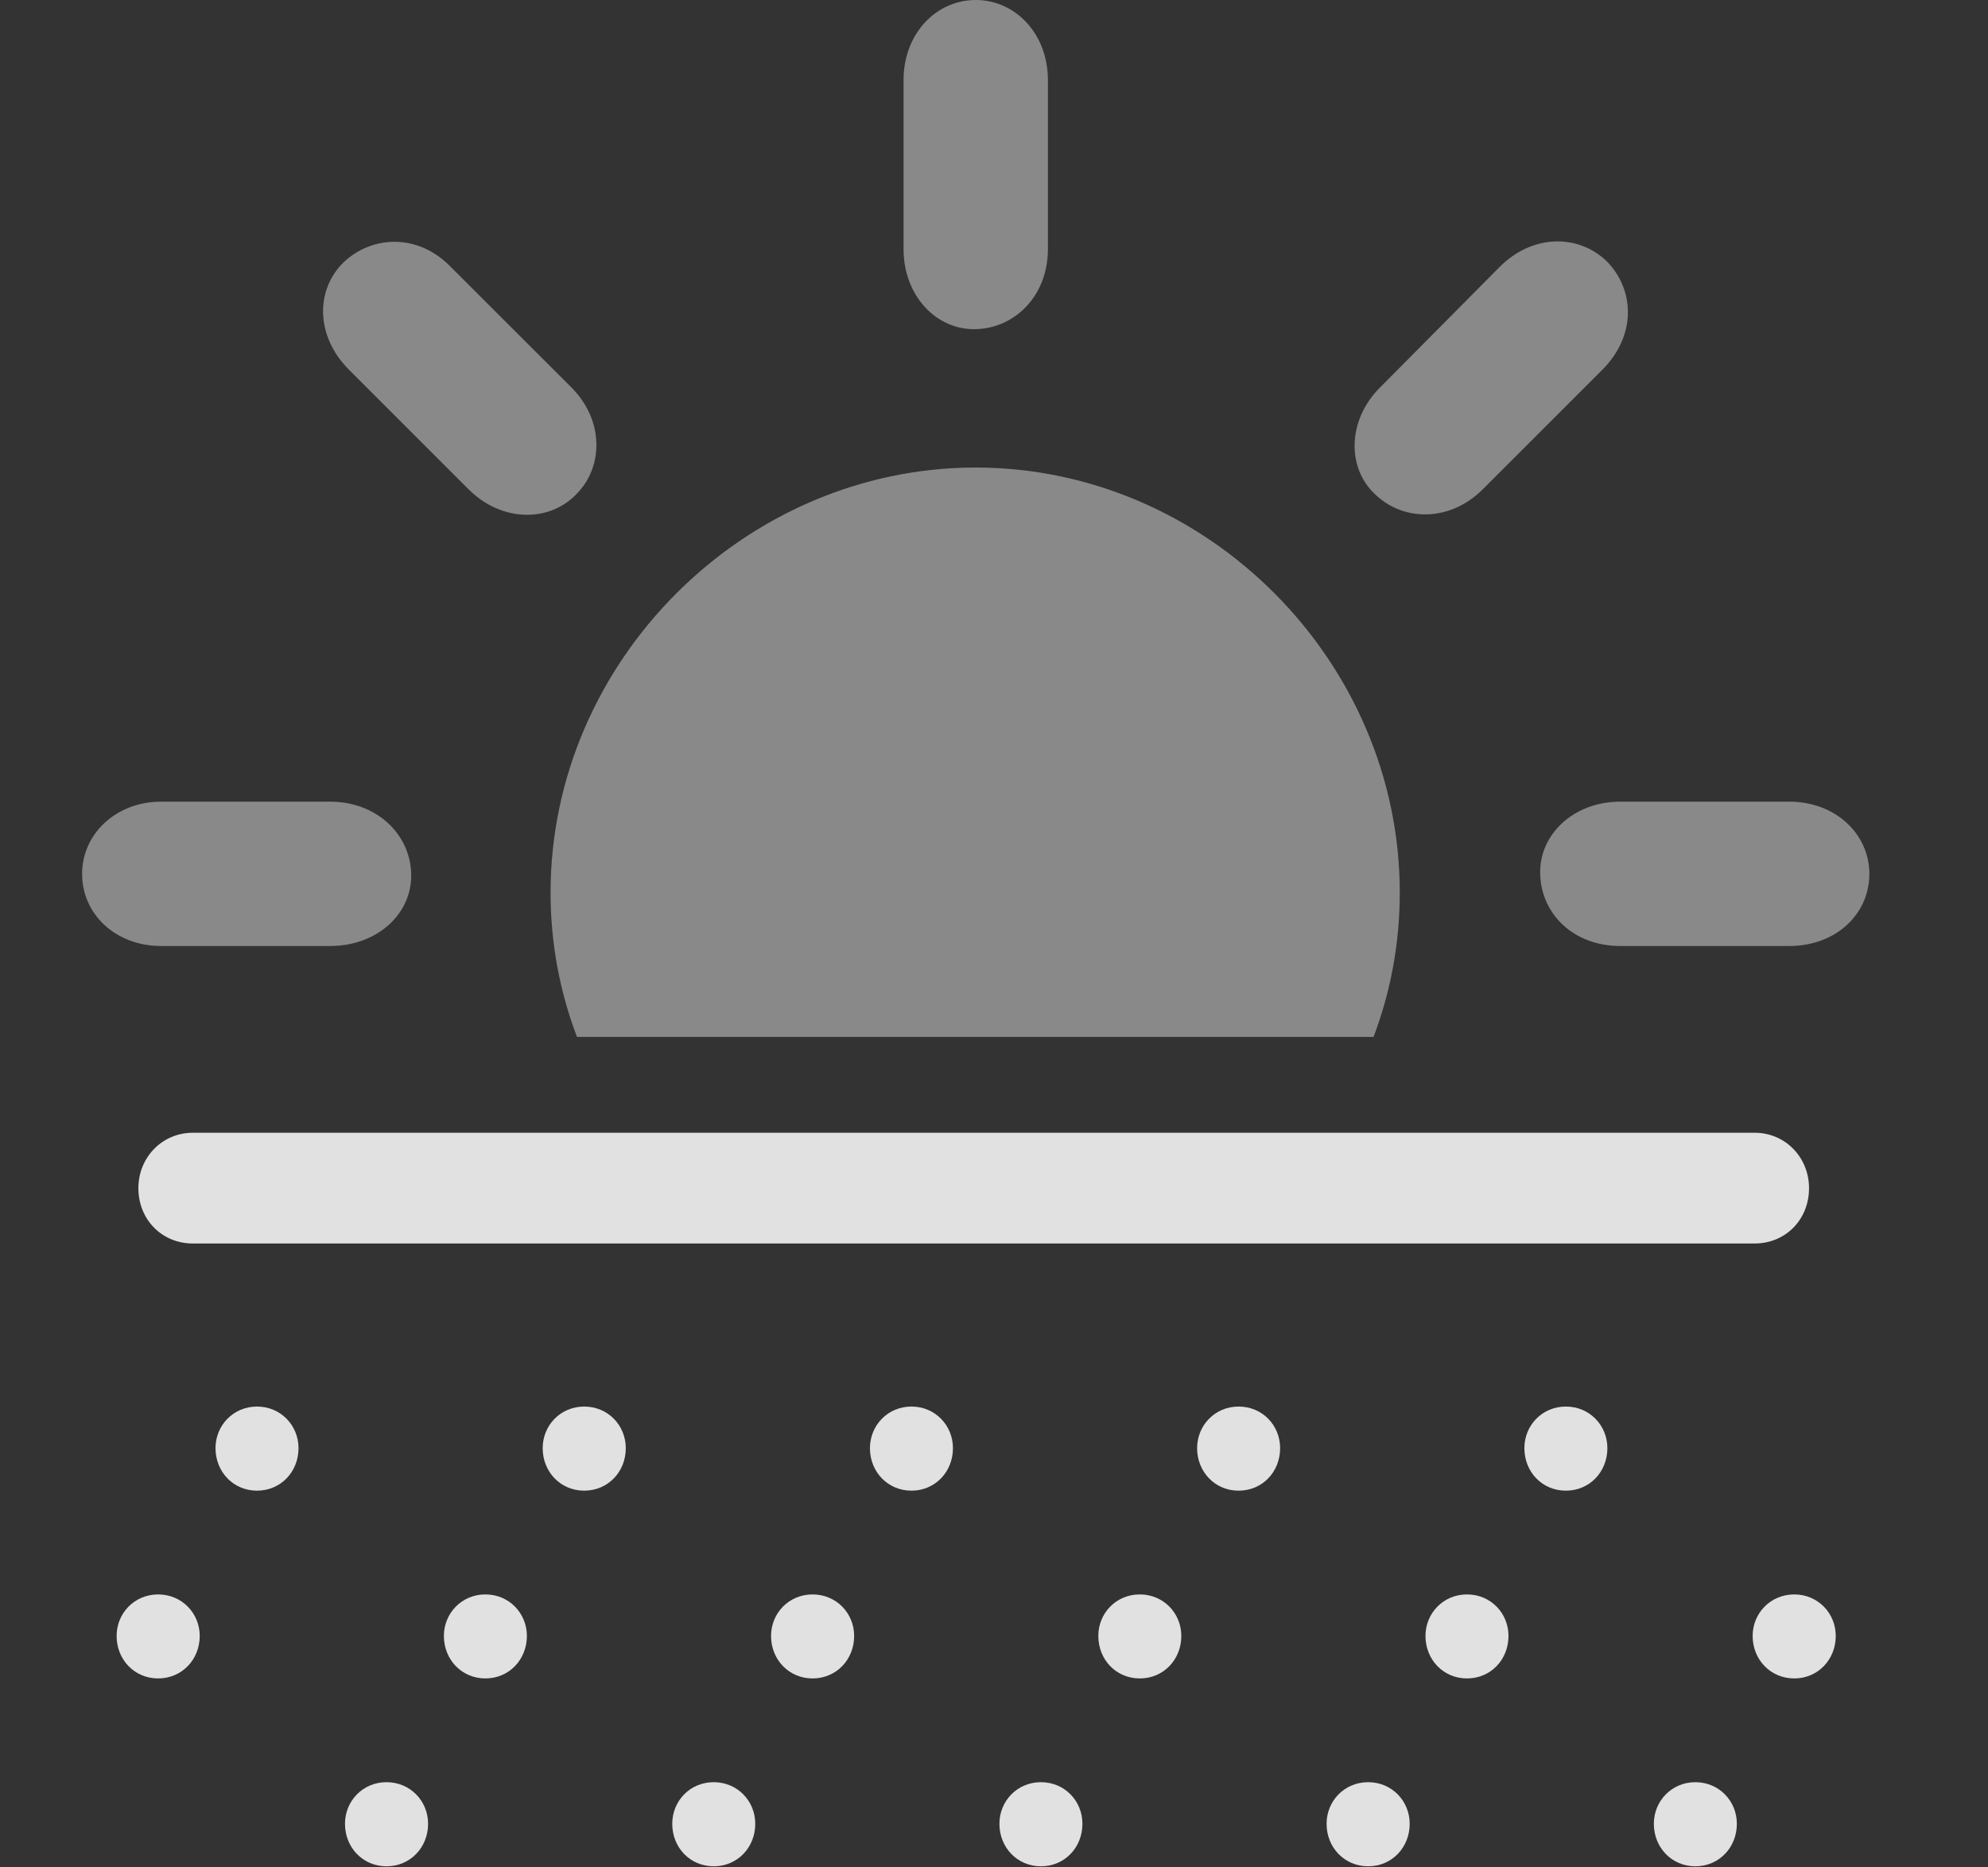 <?xml version="1.0" encoding="UTF-8"?>
<!--Generator: Apple Native CoreSVG 341-->
<!DOCTYPE svg
PUBLIC "-//W3C//DTD SVG 1.1//EN"
       "http://www.w3.org/Graphics/SVG/1.1/DTD/svg11.dtd">
<svg version="1.1" xmlns="http://www.w3.org/2000/svg" xmlns:xlink="http://www.w3.org/1999/xlink" viewBox="0 0 19.639 18.447">
 <rect x="0" y="0" width="19.639" height="18.447" fill="#333333" stroke="none"/>
 <g>
  <rect height="18.447" opacity="0" width="19.639" x="0" y="0"/>
  <path d="M13.828 8.818C13.828 9.318 13.738 9.799 13.569 10.244L5.7 10.244C5.53 9.799 5.439 9.318 5.439 8.818C5.439 6.533 7.354 4.619 9.639 4.619C11.924 4.619 13.828 6.533 13.828 8.818ZM4.062 8.633C4.072 9.033 3.721 9.346 3.262 9.346L1.592 9.346C1.143 9.346 0.811 9.033 0.811 8.633C0.811 8.242 1.143 7.92 1.592 7.92L3.262 7.92C3.721 7.92 4.053 8.242 4.062 8.633ZM18.467 8.633C18.467 9.033 18.135 9.346 17.676 9.346L16.006 9.346C15.547 9.346 15.225 9.033 15.215 8.633C15.205 8.242 15.547 7.92 16.006 7.92L17.676 7.92C18.135 7.92 18.467 8.242 18.467 8.633ZM4.453 2.637L5.635 3.818C5.967 4.141 5.967 4.609 5.693 4.883C5.42 5.166 4.951 5.156 4.629 4.834L3.447 3.652C3.115 3.32 3.115 2.861 3.398 2.588C3.682 2.324 4.131 2.305 4.453 2.637ZM15.879 2.588C16.152 2.871 16.162 3.32 15.83 3.652L14.648 4.834C14.326 5.156 13.867 5.156 13.584 4.883C13.301 4.619 13.31 4.141 13.643 3.818L14.815 2.637C15.146 2.305 15.605 2.314 15.879 2.588ZM10.352 0.791L10.352 2.461C10.352 2.92 10.029 3.242 9.639 3.252C9.248 3.262 8.926 2.92 8.926 2.461L8.926 0.791C8.926 0.332 9.248 0 9.639 0C10.029 0 10.352 0.332 10.352 0.791Z" fill="white" fill-opacity="0.425"/>
  <path d="M1.904 12.285L17.334 12.285C17.637 12.285 17.871 12.051 17.871 11.738C17.871 11.435 17.637 11.191 17.334 11.191L1.904 11.191C1.602 11.191 1.367 11.435 1.367 11.738C1.367 12.051 1.602 12.285 1.904 12.285ZM2.539 14.727C2.773 14.727 2.949 14.541 2.949 14.307C2.949 14.082 2.773 13.896 2.539 13.896C2.305 13.896 2.129 14.082 2.129 14.307C2.129 14.541 2.305 14.727 2.539 14.727ZM5.771 14.727C6.006 14.727 6.182 14.541 6.182 14.307C6.182 14.082 6.006 13.896 5.771 13.896C5.537 13.896 5.361 14.082 5.361 14.307C5.361 14.541 5.537 14.727 5.771 14.727ZM9.004 14.727C9.238 14.727 9.414 14.541 9.414 14.307C9.414 14.082 9.238 13.896 9.004 13.896C8.77 13.896 8.594 14.082 8.594 14.307C8.594 14.541 8.77 14.727 9.004 14.727ZM12.236 14.727C12.471 14.727 12.646 14.541 12.646 14.307C12.646 14.082 12.471 13.896 12.236 13.896C12.002 13.896 11.826 14.082 11.826 14.307C11.826 14.541 12.002 14.727 12.236 14.727ZM15.469 14.727C15.703 14.727 15.879 14.541 15.879 14.307C15.879 14.082 15.703 13.896 15.469 13.896C15.234 13.896 15.059 14.082 15.059 14.307C15.059 14.541 15.234 14.727 15.469 14.727ZM1.562 16.582C1.797 16.582 1.973 16.396 1.973 16.162C1.973 15.938 1.797 15.752 1.562 15.752C1.328 15.752 1.152 15.938 1.152 16.162C1.152 16.396 1.328 16.582 1.562 16.582ZM4.795 16.582C5.029 16.582 5.205 16.396 5.205 16.162C5.205 15.938 5.029 15.752 4.795 15.752C4.561 15.752 4.385 15.938 4.385 16.162C4.385 16.396 4.561 16.582 4.795 16.582ZM8.027 16.582C8.262 16.582 8.438 16.396 8.438 16.162C8.438 15.938 8.262 15.752 8.027 15.752C7.793 15.752 7.617 15.938 7.617 16.162C7.617 16.396 7.793 16.582 8.027 16.582ZM11.26 16.582C11.494 16.582 11.67 16.396 11.67 16.162C11.67 15.938 11.494 15.752 11.26 15.752C11.025 15.752 10.85 15.938 10.85 16.162C10.85 16.396 11.025 16.582 11.26 16.582ZM14.492 16.582C14.727 16.582 14.902 16.396 14.902 16.162C14.902 15.938 14.727 15.752 14.492 15.752C14.258 15.752 14.082 15.938 14.082 16.162C14.082 16.396 14.258 16.582 14.492 16.582ZM17.725 16.582C17.959 16.582 18.135 16.396 18.135 16.162C18.135 15.938 17.959 15.752 17.725 15.752C17.49 15.752 17.314 15.938 17.314 16.162C17.314 16.396 17.49 16.582 17.725 16.582ZM3.818 18.438C4.053 18.438 4.229 18.252 4.229 18.018C4.229 17.793 4.053 17.607 3.818 17.607C3.584 17.607 3.408 17.793 3.408 18.018C3.408 18.252 3.584 18.438 3.818 18.438ZM7.051 18.438C7.285 18.438 7.461 18.252 7.461 18.018C7.461 17.793 7.285 17.607 7.051 17.607C6.816 17.607 6.641 17.793 6.641 18.018C6.641 18.252 6.816 18.438 7.051 18.438ZM10.283 18.438C10.518 18.438 10.693 18.252 10.693 18.018C10.693 17.793 10.518 17.607 10.283 17.607C10.049 17.607 9.873 17.793 9.873 18.018C9.873 18.252 10.049 18.438 10.283 18.438ZM13.516 18.438C13.75 18.438 13.926 18.252 13.926 18.018C13.926 17.793 13.75 17.607 13.516 17.607C13.281 17.607 13.105 17.793 13.105 18.018C13.105 18.252 13.281 18.438 13.516 18.438ZM16.748 18.438C16.982 18.438 17.158 18.252 17.158 18.018C17.158 17.793 16.982 17.607 16.748 17.607C16.514 17.607 16.338 17.793 16.338 18.018C16.338 18.252 16.514 18.438 16.748 18.438Z" fill="white" fill-opacity="0.85"/>
 </g>
</svg>
